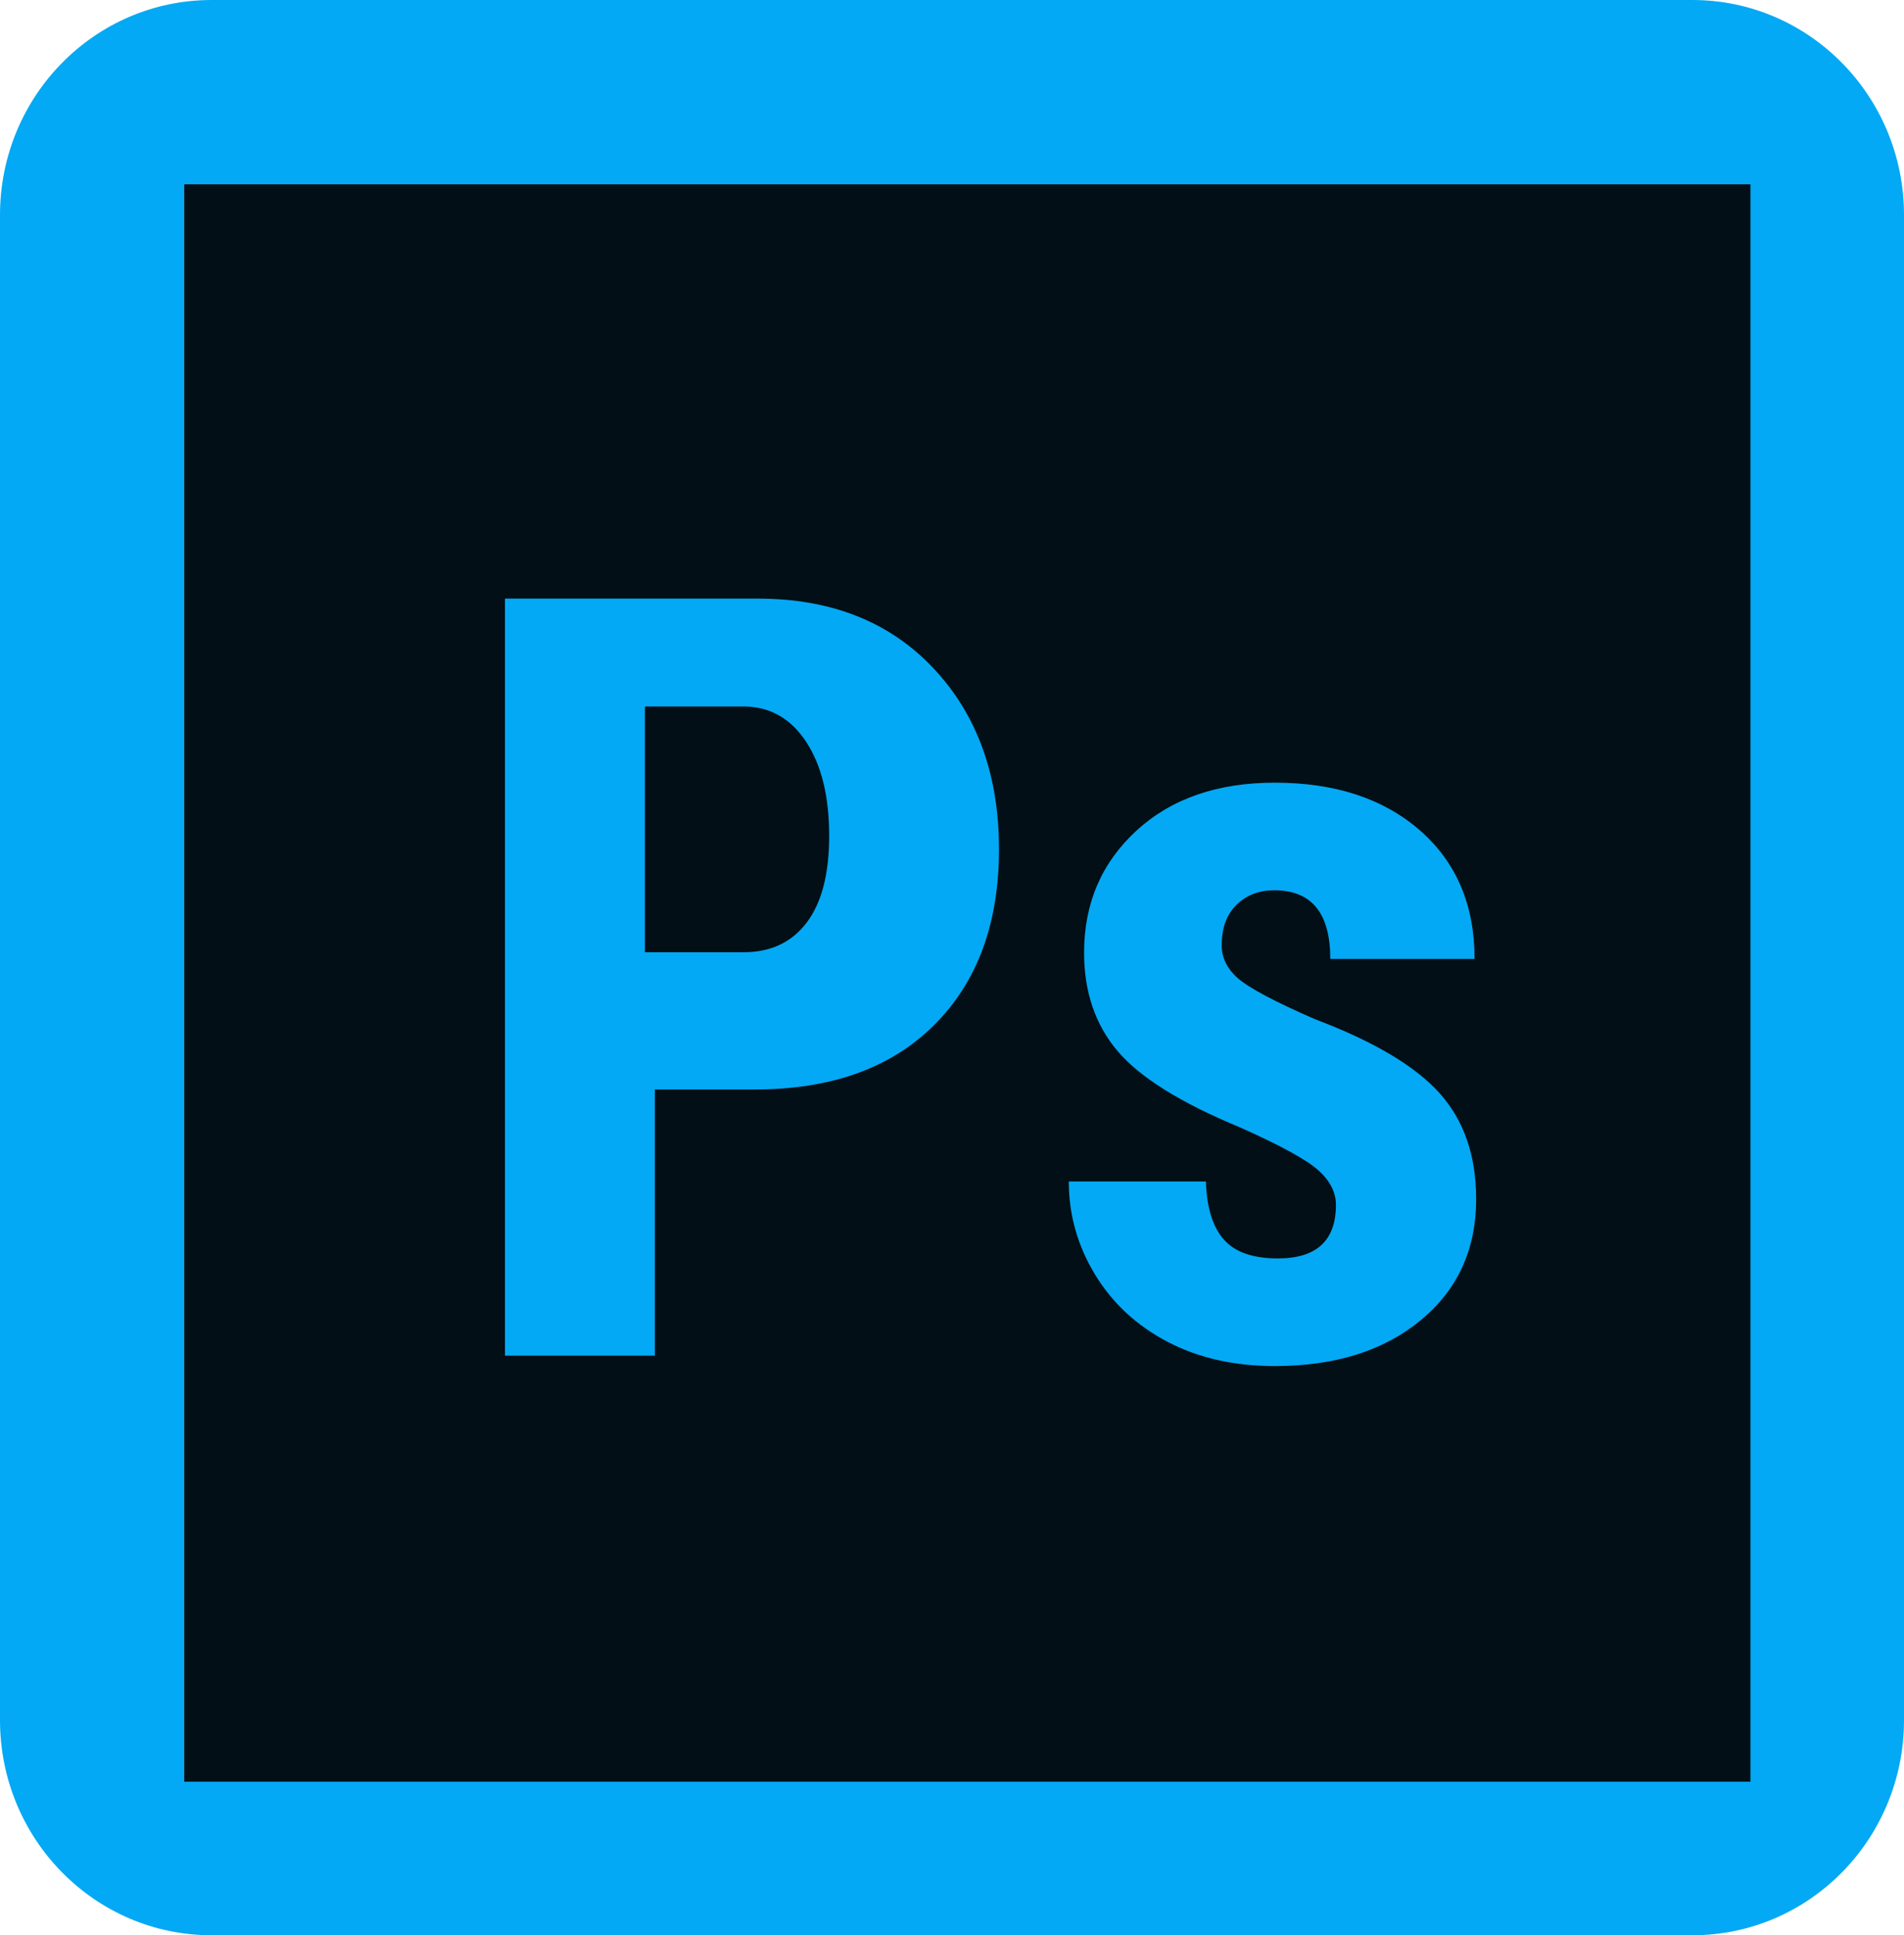 <?xml version="1.0" encoding="UTF-8"?>
<svg width="62px" height="63px" viewBox="0 0 62 63" version="1.1" xmlns="http://www.w3.org/2000/svg" xmlns:xlink="http://www.w3.org/1999/xlink">
    <!-- Generator: Sketch 61.2 (89653) - https://sketch.com -->
    <title>icons8-adobe-photoshop</title>
    <desc>Created with Sketch.</desc>
    <g id="ABOUT" stroke="none" stroke-width="1" fill="none" fill-rule="evenodd">
        <g id="web-design" transform="translate(-484, -1615)" fill-rule="nonzero">
            <g id="03-skill-set" transform="translate(0, 1283)">
                <g id="Skills" transform="translate(32, 136)">
                    <g id="Photoshop" transform="translate(452, 196)">
                        <g id="icons8-adobe-photoshop">
                            <path d="M0,7 C0,3.134 3.084,0 6.889,0 L55.111,0 C58.916,0 62,3.134 62,7 L62,56 C62,59.866 58.916,63 55.111,63 L6.889,63 C3.084,63 0,59.866 0,56 L0,7 Z" id="Path" fill="#03A9F4"></path>
                            <path d="M24.254,23 L21,23 L21,31 L24.206,31 C25.095,31 25.783,30.677 26.27,30.031 C26.758,29.385 27,28.445 27,27.211 C27,25.93 26.751,24.912 26.254,24.155 C25.757,23.397 25.089,23.013 24.254,23 Z" id="Path" fill="#020F16"></path>
                            <path d="M6,6 L6,58 L57,58 L57,6 L6,6 Z M30.421,33.368 C29.016,34.768 27.068,35.467 24.578,35.467 L21.324,35.467 L21.324,44.133 L16.443,44.133 L16.443,19.487 L24.678,19.487 C27.068,19.487 28.976,20.245 30.397,21.756 C31.818,23.267 32.53,25.231 32.53,27.646 C32.53,30.06 31.826,31.967 30.421,33.368 Z M46.259,42.982 C45.054,43.976 43.47,44.471 41.511,44.471 C40.194,44.471 39.031,44.21 38.025,43.684 C37.018,43.159 36.228,42.428 35.658,41.492 C35.089,40.556 34.803,39.545 34.803,38.462 L39.269,38.462 C39.293,39.296 39.481,39.923 39.842,40.341 C40.202,40.759 40.791,40.967 41.61,40.967 C42.871,40.967 43.502,40.386 43.502,39.223 C43.502,38.817 43.312,38.441 42.929,38.098 C42.547,37.755 41.7,37.29 40.383,36.703 C38.446,35.902 37.115,35.073 36.389,34.213 C35.663,33.354 35.301,32.289 35.301,31.014 C35.301,29.41 35.869,28.088 37.003,27.044 C38.137,26.001 39.641,25.479 41.51,25.479 C43.478,25.479 45.056,25.999 46.241,27.036 C47.426,28.072 48.017,29.468 48.017,31.217 L43.318,31.217 C43.318,29.728 42.712,28.982 41.493,28.982 C40.995,28.982 40.587,29.14 40.264,29.455 C39.941,29.771 39.782,30.213 39.782,30.776 C39.782,31.182 39.959,31.541 40.315,31.851 C40.67,32.161 41.503,32.605 42.822,33.18 C44.738,33.903 46.089,34.707 46.882,35.593 C47.674,36.479 48.068,37.628 48.068,39.037 C48.068,40.675 47.465,41.989 46.259,42.982 Z" id="Shape" fill="#020F16"></path>
                        </g>
                    </g>
                </g>
            </g>
        </g>
    </g>
</svg>